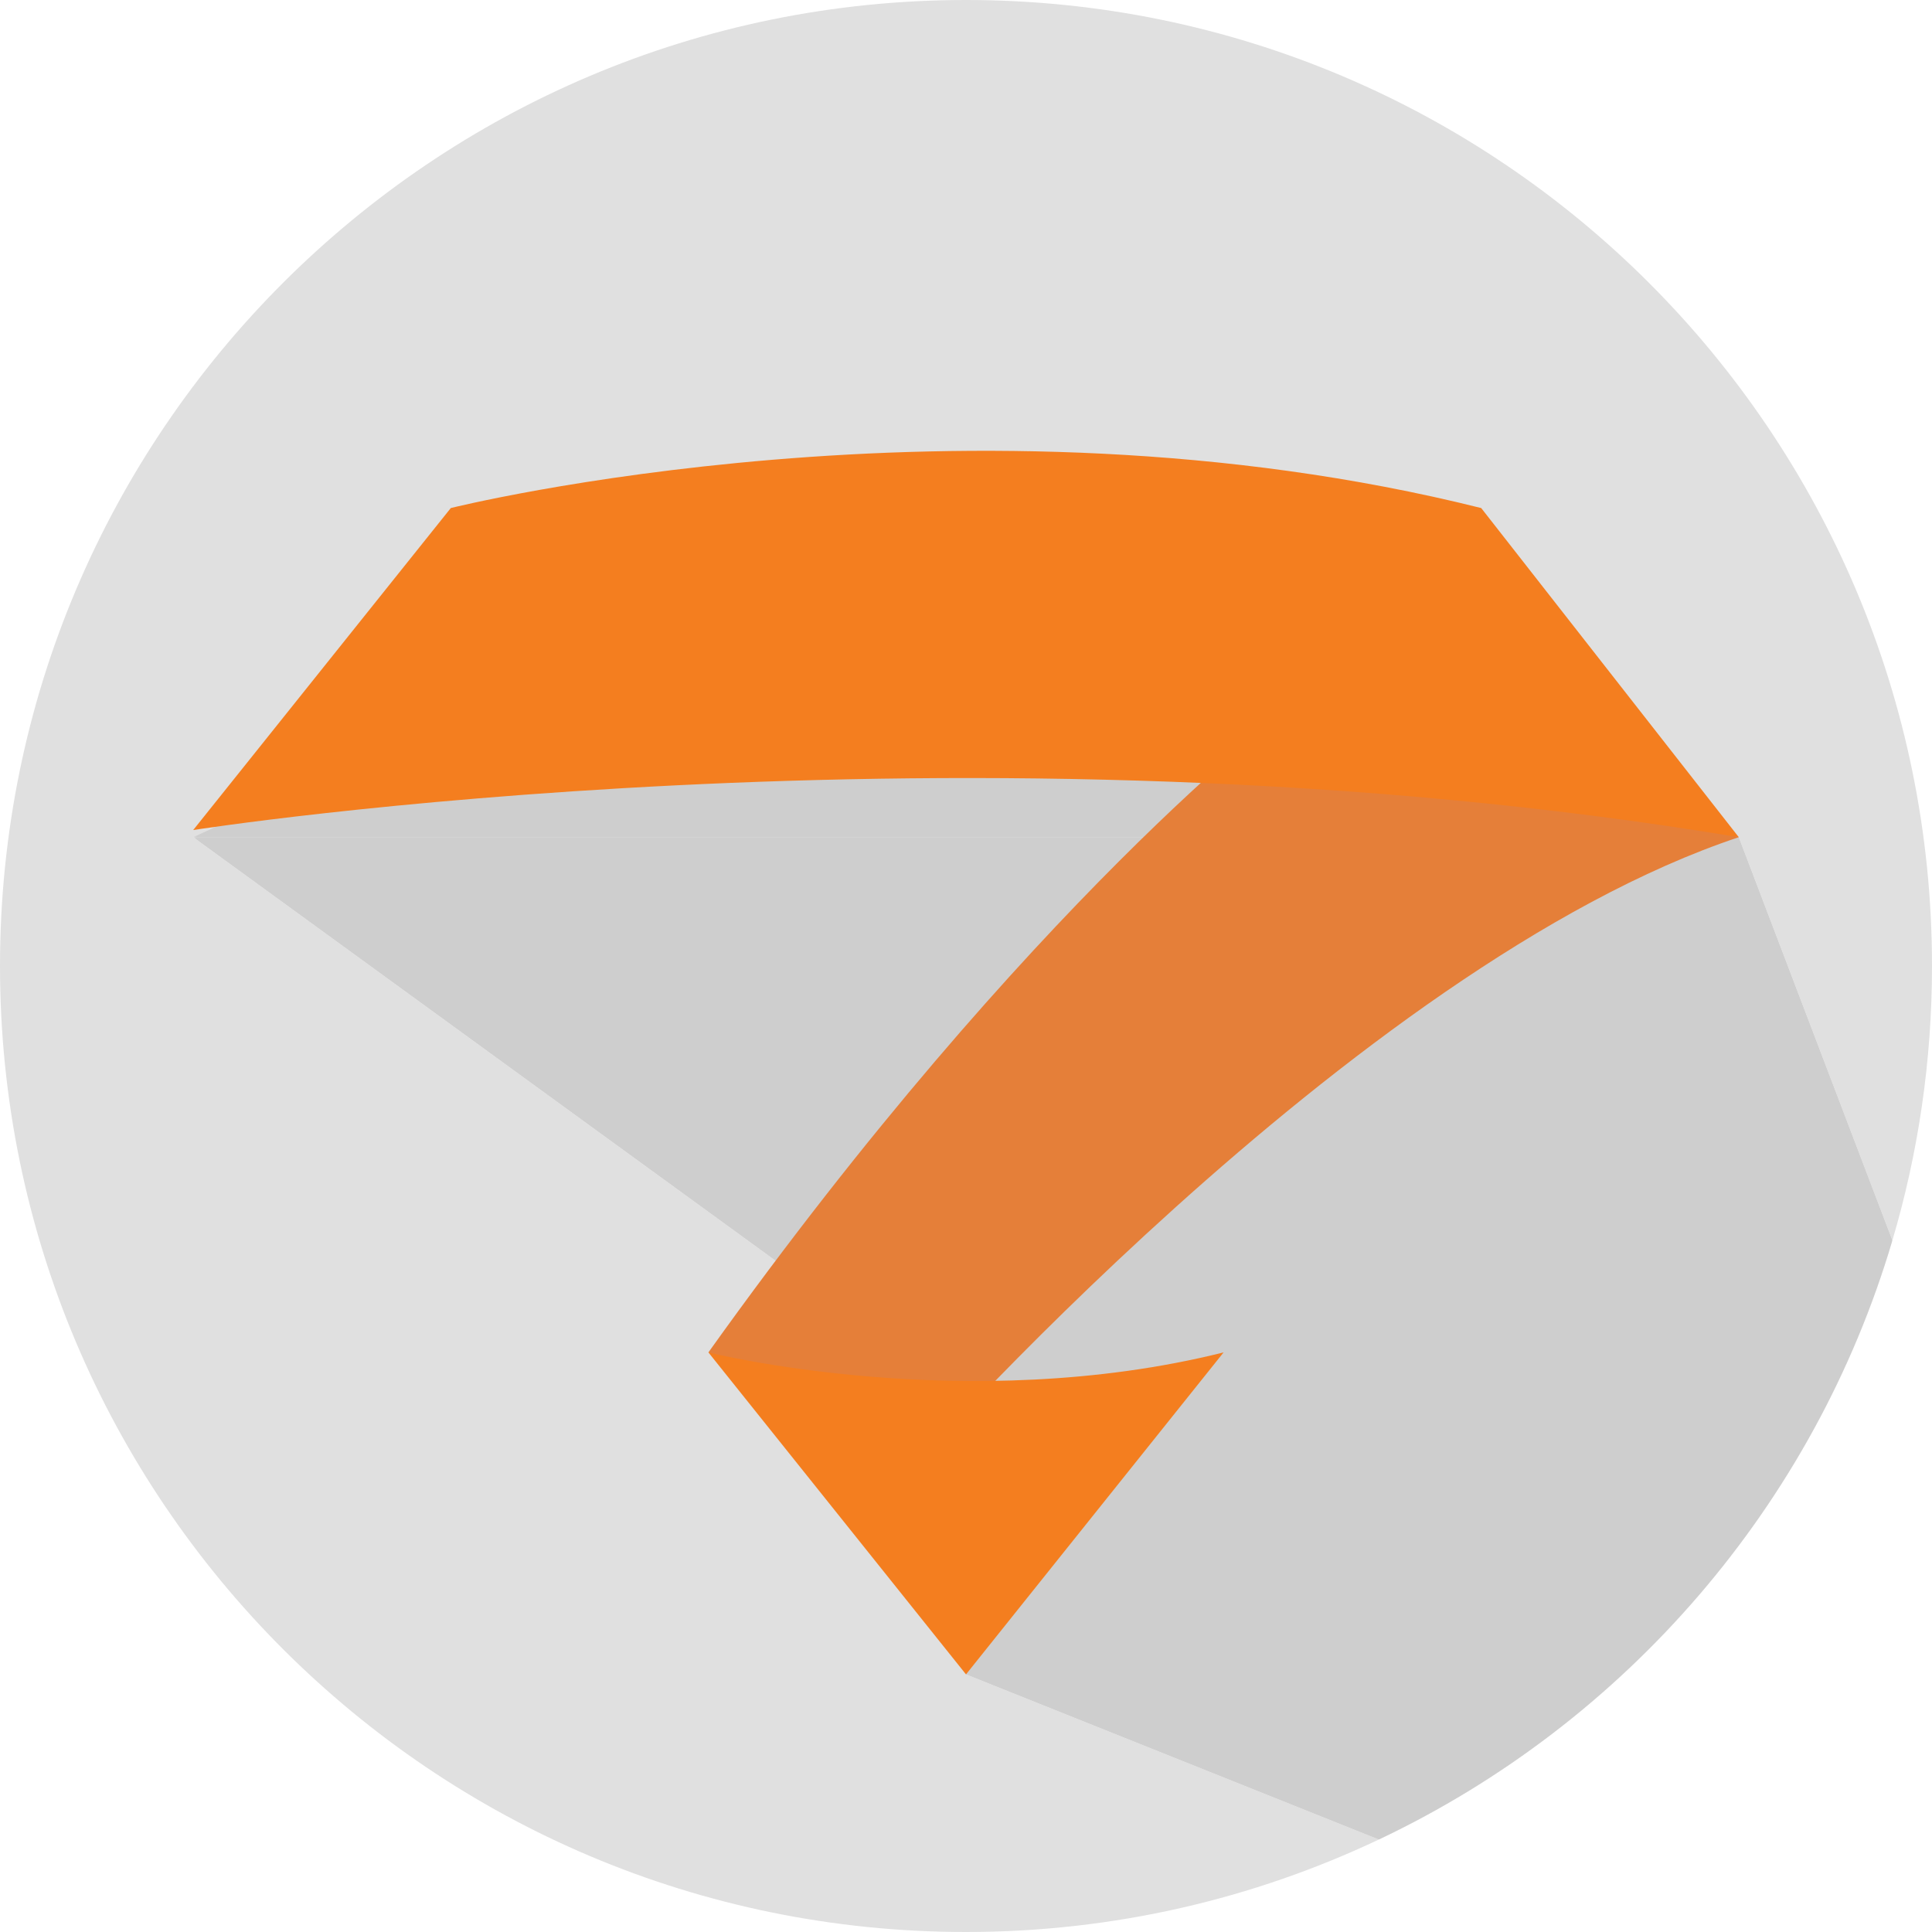 <?xml version="1.0" encoding="UTF-8"?>
<svg xmlns="http://www.w3.org/2000/svg" xmlns:xlink="http://www.w3.org/1999/xlink" width="270pt" height="270pt" viewBox="0 0 270 270" version="1.1">
<defs>
<clipPath id="clip1">
  <path d="M 27 63 L 264.465 63 L 264.465 257.078 L 27 257.078 Z M 27 63 "/>
</clipPath>
<filter id="alpha" filterUnits="objectBoundingBox" x="0%" y="0%" width="100%" height="100%">
  <feColorMatrix type="matrix" in="SourceGraphic" values="0 0 0 0 1 0 0 0 0 1 0 0 0 0 1 0 0 0 1 0"/>
</filter>
<mask id="mask0">
  <g filter="url(#alpha)">
<rect x="0" y="0" width="270" height="270" style="fill:rgb(0%,0%,0%);fill-opacity:0.4;stroke:none;"/>
  </g>
</mask>
<clipPath id="clip3">
  <path d="M 0 0 L 237.465 0 L 237.465 194.078 L 0 194.078 Z M 0 0 "/>
</clipPath>
<clipPath id="clip2">
  <rect width="238" height="195"/>
</clipPath>
<g id="surface4" clip-path="url(#clip2)">
<g clip-path="url(#clip3)" clip-rule="nonzero">
<path style=" stroke:none;fill-rule:nonzero;fill:rgb(70.999%,70.599%,70.599%);fill-opacity:1;" d="M 0 54 L 99 126 L 108 171 L 165.691 194.078 C 200.098 177.789 226.512 147.391 237.465 110.348 L 216 54 L 117 0 "/>
</g>
</g>
</defs>
<g id="surface1">
<path style=" stroke:none;fill-rule:nonzero;fill:rgb(87.799%,87.799%,87.799%);fill-opacity:1;" d="M 135 234 L 126 189 L 27 117 L 243 117 L 264.465 173.348 C 268.062 161.191 270 148.32 270 135 C 270 60.441 209.559 0 135 0 C 60.441 0 0 60.441 0 135 C 0 209.559 60.441 270 135 270 C 155.645 270 175.199 265.359 192.691 257.078 "/>
<path style=" stroke:none;fill-rule:nonzero;fill:rgb(87.799%,87.799%,87.799%);fill-opacity:1;" d="M 27 117 L 126 189 L 135 234 L 192.691 257.078 C 227.098 240.789 253.512 210.391 264.465 173.348 L 243 117 "/>
<g clip-path="url(#clip1)" clip-rule="nonzero">
<use xlink:href="#surface4" transform="matrix(1,0,0,1,27,63)" mask="url(#mask0)"/>
</g>
<path style=" stroke:none;fill-rule:nonzero;fill:rgb(89.799%,49.799%,22.4%);fill-opacity:1;" d="M 180 99 C 180 99 144 126 99 189 L 126 207 C 126 207 189 135 243 117 "/>
<path style=" stroke:none;fill-rule:nonzero;fill:rgb(95.699%,49.399%,12.199%);fill-opacity:1;" d="M 207 71 C 135 53 63 71 63 71 L 27 116 C 27 116 135 99 243 117 "/>
<path style=" stroke:none;fill-rule:nonzero;fill:rgb(95.699%,49.399%,12.199%);fill-opacity:1;" d="M 135 234 L 99 189 C 99 189 135 198 171 189 "/>
</g>
</svg>

